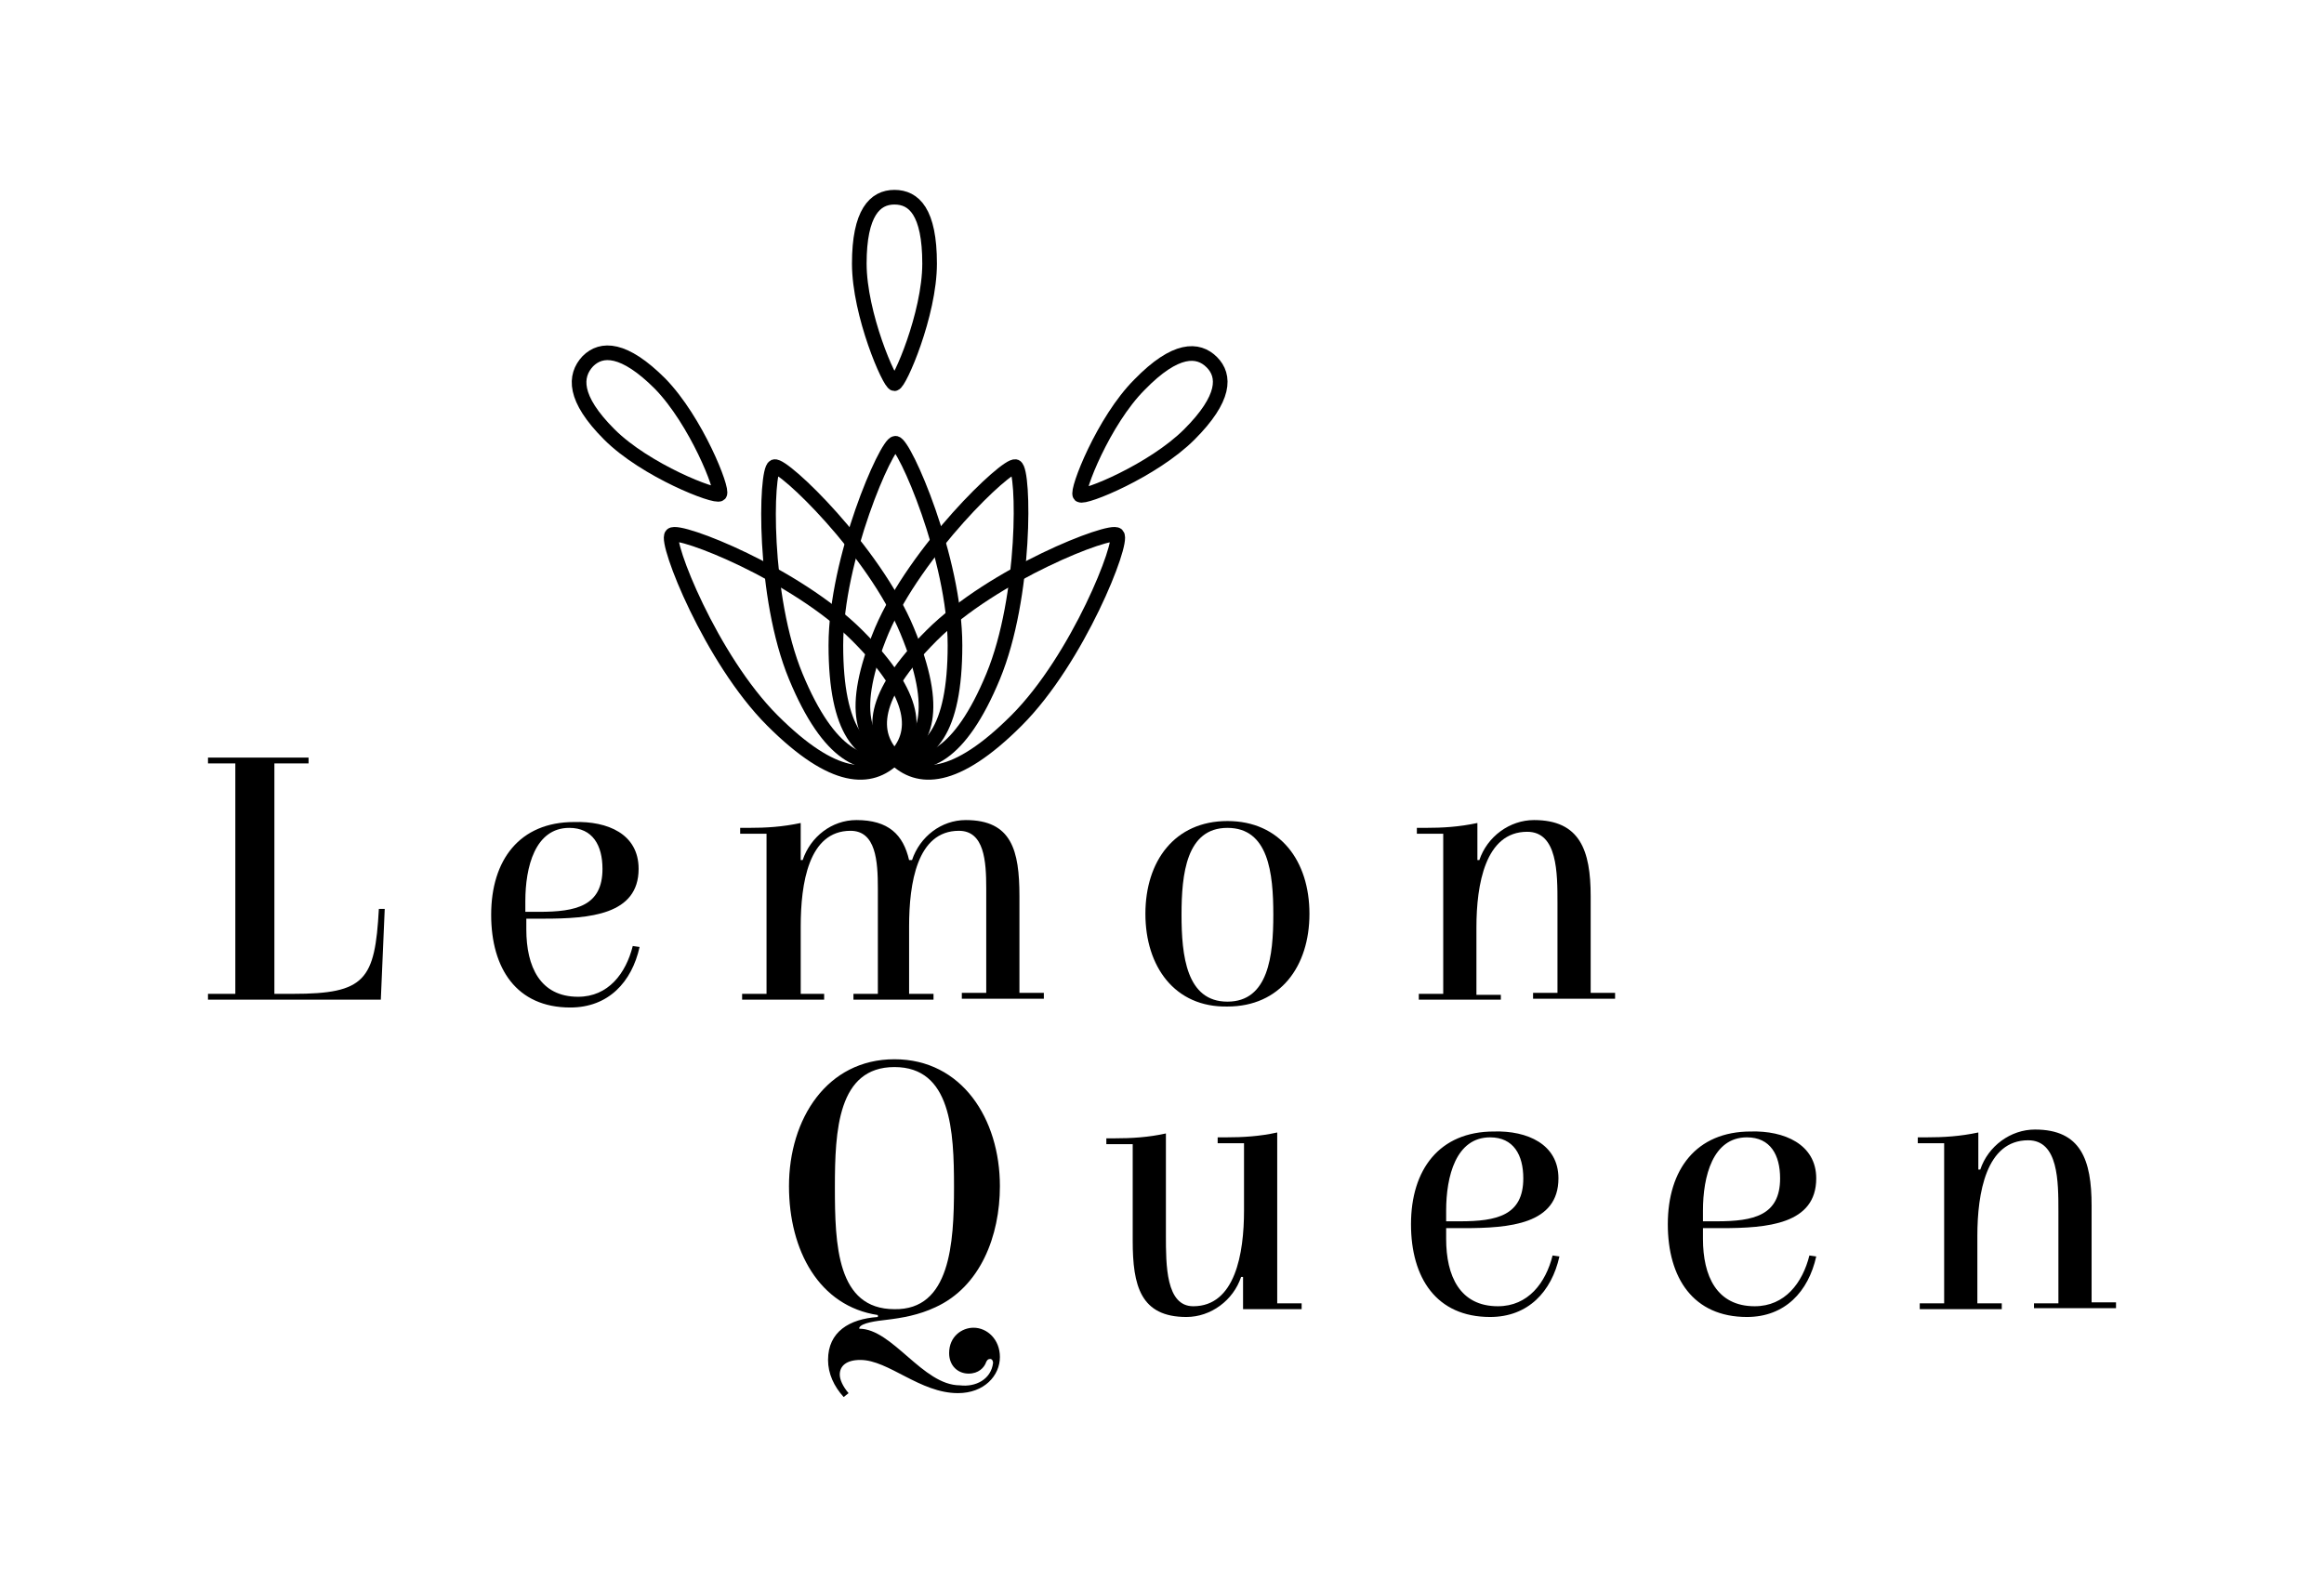 <?xml version="1.0" encoding="utf-8"?>
<!-- Generator: Adobe Illustrator 19.1.0, SVG Export Plug-In . SVG Version: 6.00 Build 0)  -->
<svg version="1.1" id="Calque_1" xmlns="http://www.w3.org/2000/svg" xmlns:xlink="http://www.w3.org/1999/xlink" x="0px" y="0px"
	 viewBox="-360 199.8 238 163.2" style="enable-background:new -360 199.8 238 163.2;" xml:space="preserve">
<style type="text/css">
	.st0{fill:none;stroke:#000000;stroke-width:1.5;stroke-miterlimit:10;}
</style>
<g>
	<path class="st0" d="M-262.2,265.9c0,8.9-2.7,11.5-6.1,11.5s-6.1-2.6-6.1-11.5s5.2-20.7,6.1-20.7
		C-267.4,245.2-262.2,257-262.2,265.9z"/>
	<path class="st0" d="M-281.4,251.9"/>
	<path class="st0" d="M-267.1,264.4c3.4,8.2,1.9,11.7-1.3,13c-3.1,1.3-6.7-0.1-10.1-8.3c-3.4-8.2-3.1-21.1-2.2-21.5
		C-279.8,247.3-270.5,256.2-267.1,264.4z"/>
	<path class="st0" d="M-272.2,264.9c6.3,6.3,6.2,10.1,3.8,12.5c-2.4,2.4-6.2,2.5-12.5-3.8s-11-18.3-10.3-19
		C-290.5,253.9-278.5,258.6-272.2,264.9z"/>
	<path class="st0" d="M-269.7,264.4c-3.4,8.2-1.9,11.7,1.3,13c3.1,1.3,6.7-0.1,10.1-8.3c3.4-8.2,3.2-21.1,2.3-21.5
		C-256.9,247.3-266.2,256.2-269.7,264.4z"/>
	<path class="st0" d="M-264.6,264.9c-6.3,6.3-6.2,10.1-3.8,12.5c2.4,2.4,6.2,2.5,12.5-3.8c6.3-6.3,11-18.3,10.3-19
		C-246.2,253.9-258.3,258.6-264.6,264.9z"/>
	<path class="st0" d="M-238.2,244.3c3.7-3.7,3.7-6,2.3-7.4s-3.7-1.5-7.4,2.3c-3.7,3.7-6.5,10.9-6.1,11.3
		C-249,250.9-241.9,248-238.2,244.3z"/>
	<path class="st0" d="M-264.8,226.8c0-5.3-1.6-6.8-3.6-6.8s-3.6,1.6-3.6,6.8s3.1,12.3,3.6,12.3S-264.8,232-264.8,226.8z"/>
	<path class="st0" d="M-292.4,239.1c-3.7-3.7-6-3.7-7.4-2.3c-1.4,1.5-1.5,3.8,2.2,7.5s10.9,6.5,11.3,6.1
		C-285.9,250-288.7,242.9-292.4,239.1z"/>
	<path d="M-338.7,301.6h2.8V278h-2.8v-0.6h10.3v0.6h-3.5v23.6h1.9c7.4,0,8.4-1.4,8.8-8.7h0.6l-0.4,9.3h-17.7L-338.7,301.6
		L-338.7,301.6z"/>
	<path d="M-294.6,288.8c0,4.7-5,5.1-9.7,5.1h-1.8v1.1c0,3.8,1.4,6.9,5.3,6.9c3.1,0,4.9-2.4,5.6-5.2l0.7,0.1
		c-0.8,3.6-3.2,6.2-7.1,6.2c-5.5,0-8.1-4-8.1-9.5c0-5.6,2.9-9.5,8.5-9.5C-297.8,283.9-294.6,285.2-294.6,288.8z M-304.8,293.2
		c3.8,0,6.5-0.6,6.5-4.4c0-2.4-1-4.2-3.4-4.2c-3.5,0-4.5,4-4.5,7.5v1.1H-304.8z"/>
	<path d="M-275.6,302.2h-8.4v-0.6h2.5v-16.4h-2.7v-0.6h0.8c1.9,0,3.5-0.1,5.4-0.5v3.8h0.2c0.8-2.4,3-4.1,5.5-4.1
		c3.3,0,4.8,1.5,5.4,4.1h0.3c0.8-2.4,3-4.1,5.5-4.1c4.7,0,5.5,3.1,5.5,7.8v9.9h2.5v0.6h-8.4v-0.6h2.5v-10.7c0-2.8-0.2-5.9-2.8-5.9
		c-4.3,0-5.1,5.4-5.1,9.8v6.9h2.5v0.6h-8.2v-0.6h2.5v-10.8c0-2.8-0.2-5.9-2.8-5.9c-4.3,0-5.1,5.4-5.1,9.8v6.9h2.4L-275.6,302.2
		L-275.6,302.2z"/>
	<path d="M-242.7,293.4c0-5.4,3-9.5,8.4-9.5s8.4,4.1,8.4,9.5s-3,9.5-8.4,9.5C-239.7,303-242.7,298.8-242.7,293.4z M-234.3,284.6
		c-4.2,0-4.7,4.7-4.7,8.9s0.5,8.9,4.7,8.9s4.7-4.7,4.7-8.9C-229.6,289.2-230.1,284.6-234.3,284.6z"/>
	<path d="M-206.3,302.2h-8.4v-0.6h2.5v-16.4h-2.7v-0.6h0.8c1.9,0,3.5-0.1,5.4-0.5v3.8h0.2c0.8-2.4,3.1-4.1,5.6-4.1
		c4.7,0,5.8,3.1,5.8,7.8v9.9h2.5v0.6h-8.4v-0.6h2.5v-9.2c0-3.1,0-7.3-3.1-7.3c-4.3,0-5.2,5.4-5.2,9.8v6.9h2.5L-206.3,302.2
		L-206.3,302.2z"/>
	<path d="M-258.3,339.4c0-0.2-0.1-0.4-0.3-0.4s-0.3,0.1-0.4,0.3c-0.2,0.6-0.8,1.2-1.8,1.2c-1.1,0-2-0.8-2-2.1c0-1.7,1.3-2.6,2.5-2.6
		c1.4,0,2.7,1.2,2.7,3c0,1.9-1.6,3.7-4.3,3.7c-3.9,0-7.1-3.4-10-3.4c-1.4,0-2.1,0.6-2.1,1.5c0,0.5,0.3,1.2,0.9,1.9l-0.5,0.4
		c-1-1.1-1.6-2.4-1.6-3.8c0-2.9,2.2-4.2,5.1-4.4v-0.2c-6-0.9-9.1-6.6-9.1-13.2c0-6.9,3.9-13,10.8-13s10.8,6.1,10.8,13
		c0,5.1-2,10.3-6.6,12.4c-1.7,0.8-3.4,1.1-5.1,1.3c-0.9,0.1-2.5,0.3-2.7,0.8v0.1c3.4,0,6.5,5.8,10.3,5.8
		C-260.1,341.9-258.5,341.1-258.3,339.4z M-262.3,321.4c0-5.8-0.3-12.3-6.1-12.3c-5.8,0-6.1,6.5-6.1,12.3c0,5.9,0.2,12.5,6.1,12.5
		C-262.7,334-262.3,327.2-262.3,321.4z"/>
	<path d="M-235.3,316.9v-0.6h0.8c1.8,0,3.5-0.1,5.3-0.5v17.5h2.5v0.6h-6v-3.3h-0.2c-0.8,2.4-3.1,4.1-5.6,4.1c-4.7,0-5.5-3.2-5.5-7.8
		V317h-2.7v-0.6h0.8c1.8,0,3.5-0.1,5.3-0.5v10.4c0,3.1,0,7.3,2.8,7.3c4.3,0,5.2-5.4,5.2-9.8v-6.9L-235.3,316.9L-235.3,316.9z"/>
	<path d="M-200.4,320.5c0,4.7-5,5.1-9.7,5.1h-1.8v1.1c0,3.8,1.4,6.9,5.3,6.9c3.1,0,4.9-2.4,5.6-5.2l0.7,0.1
		c-0.8,3.6-3.2,6.2-7.1,6.2c-5.5,0-8.1-4-8.1-9.5c0-5.6,2.9-9.5,8.5-9.5C-203.6,315.6-200.4,317-200.4,320.5z M-210.5,324.9
		c3.8,0,6.5-0.6,6.5-4.4c0-2.4-1-4.2-3.4-4.2c-3.5,0-4.5,4-4.5,7.5v1.1H-210.5z"/>
	<path d="M-174,320.5c0,4.7-5,5.1-9.7,5.1h-1.9v1.1c0,3.8,1.4,6.9,5.3,6.9c3.1,0,4.9-2.4,5.6-5.2l0.7,0.1c-0.8,3.6-3.2,6.2-7.1,6.2
		c-5.5,0-8.1-4-8.1-9.5c0-5.6,2.9-9.5,8.5-9.5C-177.3,315.6-174,317-174,320.5z M-184.2,324.9c3.8,0,6.5-0.6,6.5-4.4
		c0-2.4-1-4.2-3.4-4.2c-3.5,0-4.5,4-4.5,7.5v1.1H-184.2z"/>
	<path d="M-155,333.9h-8.4v-0.6h2.5v-16.4h-2.7v-0.6h0.8c1.9,0,3.5-0.1,5.4-0.5v3.8h0.2c0.8-2.4,3.1-4.1,5.6-4.1
		c4.7,0,5.8,3.1,5.8,7.8v9.9h2.5v0.6h-8.4v-0.5h2.5v-9.4c0-3.1,0-7.3-3.1-7.3c-4.3,0-5.2,5.4-5.2,9.8v6.9h2.5L-155,333.9L-155,333.9
		z"/>
</g>
</svg>
